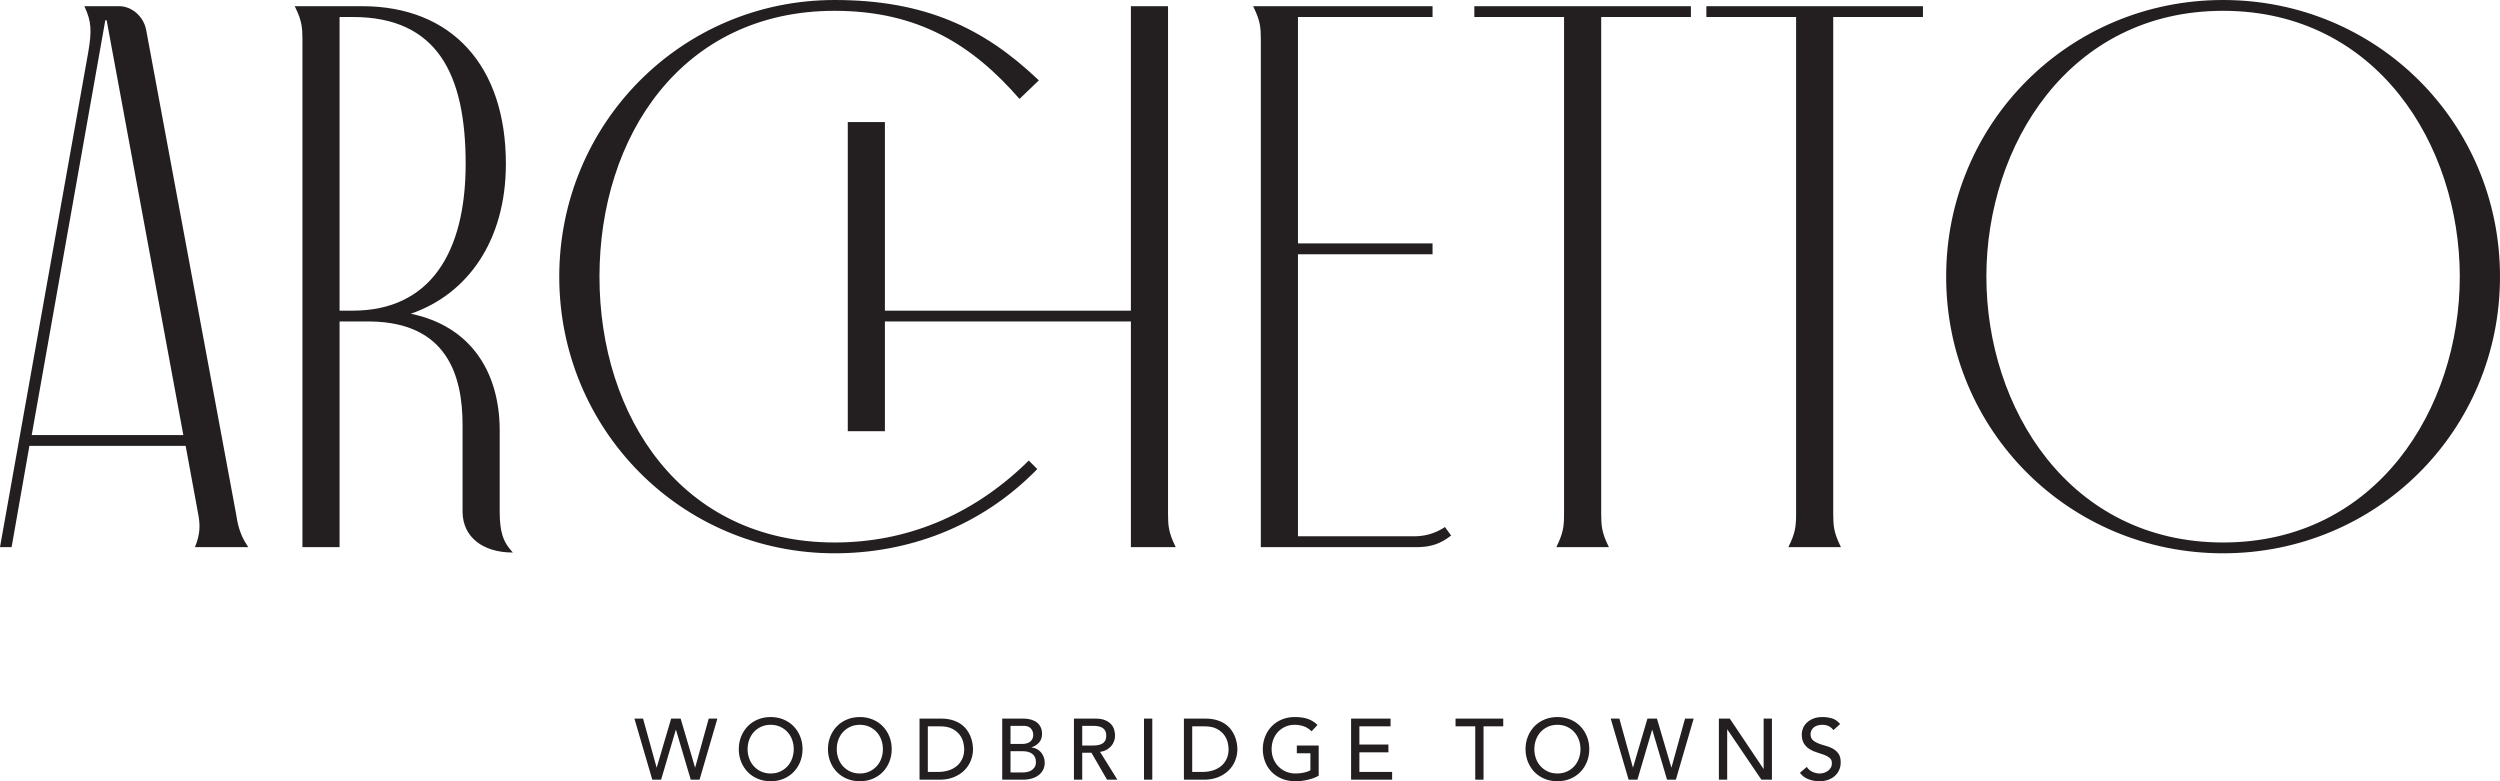<svg width="4800" height="1500" viewBox="0 0 480 150" fill="none" xmlns="http://www.w3.org/2000/svg">
<path fill-rule="evenodd" clip-rule="evenodd" d="M248.578 137.67C249.662 137.67 250.547 137.805 251.233 138.076C251.832 138.313 252.348 138.628 252.778 139.022L252.957 139.195L251.829 140.405C251.342 139.941 250.828 139.618 250.286 139.436C249.745 139.253 249.175 139.162 248.578 139.162C247.903 139.162 247.294 139.286 246.753 139.535C246.212 139.783 245.746 140.118 245.359 140.538C244.972 140.958 244.673 141.452 244.464 142.02C244.254 142.59 244.15 143.194 244.15 143.835C244.15 144.499 244.265 145.115 244.497 145.683C244.729 146.253 245.05 146.747 245.459 147.167C245.869 147.587 246.348 147.915 246.903 148.152C247.456 148.39 248.059 148.509 248.711 148.509C249.274 148.509 249.808 148.456 250.311 148.351C250.731 148.264 251.098 148.144 251.413 147.991L251.596 147.895V144.631H248.992V143.14H253.189V148.923C252.902 149.1 252.576 149.254 252.211 149.387C251.846 149.519 251.467 149.633 251.075 149.727C250.682 149.82 250.283 149.89 249.88 149.934C249.477 149.978 249.098 150 248.745 150C247.749 150 246.862 149.834 246.082 149.503C245.302 149.171 244.643 148.724 244.108 148.16C243.571 147.597 243.161 146.943 242.879 146.197C242.598 145.451 242.457 144.664 242.457 143.835C242.457 142.962 242.609 142.15 242.912 141.399C243.217 140.648 243.636 139.996 244.173 139.444C244.71 138.892 245.355 138.458 246.106 138.143C246.859 137.828 247.682 137.67 248.578 137.67ZM147.969 137.671C148.864 137.671 149.688 137.828 150.44 138.143C151.192 138.457 151.837 138.892 152.373 139.444C152.91 139.997 153.329 140.648 153.634 141.399C153.937 142.15 154.089 142.963 154.089 143.835C154.089 144.708 153.937 145.521 153.634 146.272C153.329 147.023 152.91 147.674 152.373 148.227C151.837 148.779 151.192 149.214 150.44 149.528C149.688 149.843 148.864 150 147.969 150C147.072 150 146.249 149.843 145.496 149.528C144.745 149.214 144.1 148.779 143.564 148.227C143.027 147.674 142.607 147.023 142.303 146.272C141.999 145.521 141.847 144.708 141.847 143.835C141.847 142.963 141.999 142.15 142.303 141.399C142.607 140.648 143.027 139.997 143.564 139.444C144.1 138.892 144.745 138.457 145.496 138.143C146.249 137.828 147.072 137.671 147.969 137.671ZM165.089 137.671C165.984 137.671 166.808 137.828 167.56 138.143C168.312 138.457 168.956 138.892 169.492 139.444C170.03 139.997 170.449 140.648 170.754 141.399C171.057 142.15 171.209 142.963 171.209 143.835C171.209 144.708 171.057 145.521 170.754 146.272C170.449 147.023 170.03 147.674 169.492 148.227C168.956 148.779 168.312 149.214 167.56 149.528C166.808 149.843 165.984 150 165.089 150C164.192 150 163.369 149.843 162.616 149.528C161.865 149.214 161.22 148.779 160.684 148.227C160.147 147.674 159.727 147.023 159.423 146.272C159.119 145.521 158.967 144.708 158.967 143.835C158.967 142.963 159.119 142.15 159.423 141.399C159.727 140.648 160.147 139.997 160.684 139.444C161.22 138.892 161.865 138.457 162.616 138.143C163.369 137.828 164.192 137.671 165.089 137.671ZM299.023 137.671C299.919 137.671 300.743 137.828 301.495 138.143C302.247 138.457 302.891 138.892 303.427 139.444C303.964 139.997 304.384 140.648 304.688 141.399C304.992 142.15 305.144 142.963 305.144 143.835C305.144 144.708 304.992 145.521 304.688 146.272C304.384 147.023 303.964 147.674 303.427 148.227C302.891 148.779 302.247 149.214 301.495 149.528C300.743 149.843 299.919 150 299.023 150C298.127 150 297.304 149.843 296.551 149.528C295.8 149.214 295.154 148.779 294.618 148.227C294.081 147.674 293.662 147.023 293.357 146.272C293.054 145.521 292.902 144.708 292.902 143.835C292.902 142.963 293.054 142.15 293.357 141.399C293.662 140.648 294.081 139.997 294.618 139.444C295.154 138.892 295.8 138.457 296.551 138.143C297.304 137.828 298.127 137.671 299.023 137.671ZM349.916 137.671C350.559 137.671 351.172 137.759 351.759 137.936C352.279 138.093 352.744 138.394 353.151 138.839L353.302 139.013L352.008 140.189C351.808 139.88 351.526 139.631 351.162 139.444C350.796 139.256 350.382 139.162 349.916 139.162C349.475 139.162 349.107 139.22 348.814 139.336C348.521 139.452 348.285 139.601 348.109 139.784C347.932 139.966 347.807 140.162 347.736 140.371C347.664 140.582 347.629 140.776 347.629 140.952C347.629 141.449 347.771 141.83 348.059 142.095C348.346 142.36 348.704 142.576 349.129 142.741C349.555 142.907 350.02 143.056 350.522 143.189C351.026 143.322 351.49 143.507 351.916 143.744C352.341 143.981 352.699 144.302 352.986 144.706C353.273 145.109 353.417 145.664 353.417 146.371C353.417 146.934 353.31 147.443 353.094 147.895C352.878 148.349 352.588 148.731 352.224 149.039C351.858 149.349 351.426 149.586 350.929 149.752C350.432 149.917 349.901 150 349.337 150C348.584 150 347.871 149.868 347.197 149.602C346.596 149.367 346.106 149.018 345.725 148.555L345.588 148.376L346.898 147.249C347.186 147.68 347.553 147.998 348.001 148.202C348.45 148.407 348.911 148.509 349.386 148.509C349.652 148.509 349.922 148.467 350.199 148.385C350.475 148.301 350.728 148.177 350.953 148.011C351.18 147.846 351.366 147.641 351.509 147.398C351.653 147.156 351.725 146.873 351.725 146.553C351.725 146.101 351.582 145.755 351.294 145.518C351.006 145.28 350.65 145.081 350.224 144.921C349.798 144.76 349.334 144.605 348.831 144.457C348.327 144.307 347.863 144.101 347.438 143.835C347.011 143.571 346.655 143.214 346.367 142.767C346.08 142.319 345.936 141.714 345.936 140.952C345.936 140.609 346.01 140.245 346.16 139.858C346.309 139.471 346.544 139.119 346.864 138.798C347.185 138.478 347.597 138.21 348.102 137.994C348.604 137.778 349.21 137.671 349.916 137.671ZM123.468 137.969L126.063 147.349H126.097L128.859 137.969H130.684L133.446 147.349H133.479L136.075 137.969H137.734L134.317 149.702H132.625L129.789 140.123H129.755L126.935 149.702H125.242L121.808 137.969H123.468ZM332.117 137.969L338.586 147.614H338.619V137.969H340.212V149.702H338.189L331.653 140.057H331.62V149.702H330.027V137.969H332.117ZM310.918 137.969L313.513 147.349H313.547L316.309 137.969H318.134L320.895 147.349H320.929L323.525 137.969H325.184L321.767 149.702H320.074L317.238 140.123H317.205L314.385 149.702H312.692L309.258 137.969H310.918ZM180.648 137.969C181.477 137.969 182.204 138.063 182.829 138.251C183.454 138.438 183.996 138.69 184.455 139.005C184.915 139.32 185.296 139.682 185.6 140.09C185.904 140.499 186.144 140.919 186.321 141.349C186.498 141.78 186.625 142.212 186.702 142.642C186.78 143.073 186.818 143.471 186.818 143.836C186.818 144.587 186.681 145.313 186.404 146.015C186.127 146.716 185.718 147.341 185.177 147.887C184.635 148.434 183.963 148.873 183.161 149.205C182.448 149.499 181.637 149.663 180.728 149.696L180.383 149.702H176.551V137.969H180.648ZM196.507 137.969C197.016 137.969 197.489 138.03 197.925 138.151C198.362 138.273 198.738 138.453 199.053 138.69C199.369 138.927 199.617 139.231 199.8 139.601C199.982 139.971 200.073 140.405 200.073 140.902C200.073 141.576 199.885 142.126 199.51 142.551C199.18 142.923 198.767 143.209 198.268 143.408L198.05 143.488V143.521C198.403 143.543 198.735 143.634 199.044 143.794C199.354 143.954 199.623 144.165 199.85 144.423C200.075 144.683 200.256 144.985 200.388 145.327C200.521 145.67 200.588 146.039 200.588 146.438C200.588 146.967 200.48 147.434 200.264 147.838C200.048 148.241 199.753 148.58 199.377 148.857C199 149.134 198.564 149.343 198.066 149.486C197.651 149.607 197.209 149.676 196.741 149.696L196.457 149.702H192.426V137.969H196.507ZM221.24 137.969V149.702H219.648V137.969H221.24ZM231.409 137.969C232.238 137.969 232.965 138.063 233.59 138.251C234.215 138.438 234.757 138.69 235.216 139.005C235.675 139.32 236.056 139.682 236.361 140.09C236.665 140.499 236.904 140.919 237.082 141.349C237.258 141.78 237.385 142.212 237.463 142.642C237.54 143.073 237.579 143.471 237.579 143.836C237.579 144.587 237.441 145.313 237.164 146.015C236.888 146.716 236.479 147.341 235.937 147.887C235.395 148.434 234.724 148.873 233.921 149.205C233.209 149.499 232.398 149.663 231.489 149.696L231.143 149.702H227.311V137.969H231.409ZM266.991 137.969V139.461H261.003V142.957H266.576V144.448H261.003V148.21H267.289V149.702H259.41V137.969H266.991ZM210.325 137.969C211.077 137.969 211.697 138.071 212.182 138.276C212.67 138.48 213.054 138.739 213.336 139.055C213.618 139.369 213.814 139.722 213.924 140.115C214.035 140.507 214.091 140.885 214.091 141.25C214.091 141.626 214.025 141.988 213.891 142.336C213.759 142.683 213.568 142.998 213.319 143.28C213.07 143.562 212.766 143.8 212.406 143.993C212.108 144.154 211.779 144.264 211.422 144.321L211.204 144.349L214.539 149.702H212.548L209.561 144.531H207.788V149.702H206.195V137.969H210.325ZM288.622 137.969V139.46H284.84V149.702H283.247V139.46H279.465V137.969H288.622ZM299.023 139.162C298.348 139.162 297.74 139.287 297.198 139.535C296.657 139.783 296.191 140.117 295.804 140.537C295.417 140.957 295.118 141.452 294.909 142.02C294.699 142.59 294.595 143.195 294.595 143.835C294.595 144.476 294.699 145.081 294.909 145.65C295.118 146.219 295.417 146.714 295.804 147.133C296.191 147.553 296.657 147.887 297.198 148.135C297.74 148.384 298.348 148.509 299.023 148.509C299.698 148.509 300.306 148.384 300.847 148.135C301.389 147.887 301.854 147.553 302.241 147.133C302.629 146.714 302.927 146.219 303.137 145.65C303.347 145.081 303.452 144.476 303.452 143.835C303.452 143.195 303.347 142.59 303.137 142.02C302.927 141.452 302.629 140.957 302.241 140.537C301.854 140.117 301.389 139.783 300.847 139.535C300.306 139.287 299.698 139.162 299.023 139.162ZM165.089 139.162C164.413 139.162 163.805 139.287 163.264 139.535C162.722 139.783 162.257 140.117 161.869 140.537C161.482 140.957 161.184 141.452 160.974 142.02C160.764 142.59 160.66 143.195 160.66 143.835C160.66 144.476 160.764 145.081 160.974 145.65C161.184 146.219 161.482 146.714 161.869 147.133C162.257 147.553 162.722 147.887 163.264 148.135C163.805 148.384 164.413 148.509 165.089 148.509C165.763 148.509 166.371 148.384 166.913 148.135C167.455 147.887 167.919 147.553 168.307 147.133C168.694 146.714 168.993 146.219 169.202 145.65C169.412 145.081 169.517 144.476 169.517 143.835C169.517 143.195 169.412 142.59 169.202 142.02C168.993 141.452 168.694 140.957 168.307 140.537C167.919 140.117 167.455 139.783 166.913 139.535C166.371 139.287 165.763 139.162 165.089 139.162ZM147.969 139.162C147.293 139.162 146.685 139.287 146.144 139.535C145.602 139.783 145.137 140.117 144.749 140.537C144.362 140.957 144.064 141.452 143.854 142.02C143.644 142.59 143.54 143.195 143.54 143.835C143.54 144.476 143.644 145.081 143.854 145.65C144.064 146.219 144.362 146.714 144.749 147.133C145.137 147.553 145.602 147.887 146.144 148.135C146.685 148.384 147.293 148.509 147.969 148.509C148.643 148.509 149.251 148.384 149.793 148.135C150.335 147.887 150.8 147.553 151.187 147.133C151.574 146.714 151.873 146.219 152.082 145.65C152.292 145.081 152.397 144.476 152.397 143.835C152.397 143.195 152.292 142.59 152.082 142.02C151.873 141.452 151.574 140.957 151.187 140.537C150.8 140.117 150.335 139.783 149.793 139.535C149.251 139.287 148.643 139.162 147.969 139.162ZM196.373 144.234H194.019V148.31H196.358C196.601 148.31 196.869 148.285 197.161 148.235C197.455 148.185 197.728 148.086 197.984 147.937C198.238 147.788 198.452 147.587 198.63 147.332C198.807 147.078 198.896 146.741 198.896 146.322C198.896 145.626 198.668 145.103 198.216 144.755C197.762 144.407 197.148 144.234 196.373 144.234ZM231.293 139.46H228.903V148.21H230.911C231.585 148.21 232.225 148.12 232.827 147.937C233.43 147.754 233.958 147.481 234.411 147.117C234.864 146.753 235.224 146.296 235.489 145.75C235.755 145.203 235.888 144.565 235.888 143.836C235.888 143.46 235.826 143.021 235.705 142.518C235.583 142.016 235.354 141.537 235.016 141.085C234.679 140.632 234.213 140.247 233.616 139.932C233.017 139.618 232.243 139.46 231.293 139.46ZM180.532 139.46H178.142V148.21H180.15C180.825 148.21 181.464 148.12 182.066 147.937C182.669 147.754 183.197 147.481 183.65 147.117C184.104 146.753 184.463 146.296 184.729 145.75C184.994 145.203 185.127 144.565 185.127 143.836C185.127 143.46 185.065 143.021 184.944 142.518C184.823 142.016 184.593 141.537 184.256 141.085C183.919 140.632 183.452 140.247 182.855 139.932C182.256 139.618 181.482 139.46 180.532 139.46ZM209.877 139.361H207.788V143.139H209.877C210.187 143.139 210.494 143.115 210.798 143.065C211.102 143.015 211.372 142.924 211.611 142.792C211.848 142.659 212.04 142.469 212.182 142.219C212.327 141.971 212.398 141.648 212.398 141.25C212.398 140.852 212.327 140.529 212.182 140.28C212.04 140.032 211.848 139.842 211.611 139.709C211.372 139.576 211.102 139.485 210.798 139.435C210.494 139.386 210.187 139.361 209.877 139.361ZM196.523 139.361H194.019V142.841H196.192C196.49 142.841 196.772 142.811 197.038 142.75C197.303 142.689 197.534 142.587 197.735 142.443C197.933 142.3 198.091 142.117 198.208 141.897C198.323 141.676 198.381 141.405 198.381 141.085C198.381 140.62 198.231 140.217 197.933 139.874C197.635 139.532 197.165 139.361 196.523 139.361ZM160.249 0C177.719 0 188.949 5.51 199.104 15.095L199.457 15.431L195.744 18.992C186.833 8.755 176.438 2.077 160.249 2.077C130.842 2.077 115.099 26.262 115.099 53.118C115.099 79.972 130.842 104.156 160.249 104.156C173.872 104.156 186.483 99.105 197.086 88.859L197.527 88.429L199.161 90.061C188.171 101.337 174.062 106.233 160.249 106.233C130.842 106.233 107.377 82.494 107.377 53.118C107.377 23.739 130.842 0 160.249 0ZM426.83 0C456.385 0 480 23.591 480 53.117C480 82.642 456.385 106.234 426.83 106.234C397.276 106.234 373.661 82.642 373.661 53.117C373.661 23.591 397.276 0 426.83 0ZM69.505 1.187C86.734 1.187 97.13 12.612 97.13 31.454C97.13 46.292 89.704 56.529 78.862 60.239C90.323 62.587 95.823 71.326 95.939 82.288L95.941 82.642V98.073C95.941 102.079 96.535 104.008 98.466 106.085C92.625 106.085 88.937 103.073 88.816 98.457L88.813 98.221V81.605C88.813 72.204 85.901 61.93 71.144 61.725L70.693 61.722H65.199V105.046H58.069V7.568C58.069 5.288 57.932 3.967 56.739 1.501L56.584 1.187H69.505ZM22.872 1.188C25.33 1.188 27.508 3.157 28.032 5.589L28.071 5.787L45.299 98.518C45.584 100.23 45.87 102.354 47.476 104.757L47.675 105.047H37.427C38.423 102.629 38.465 100.894 38.074 98.794L38.021 98.518L35.645 85.61H5.644L2.229 105.047H0L16.932 10.09C17.652 5.914 17.534 4.113 16.304 1.434L16.189 1.188H22.872ZM275.05 1.188V3.264H249.209V46.738H275.05V48.815H249.209V102.969H271.486C273.59 102.969 275.429 102.44 277.129 101.381L277.428 101.188L278.615 102.821C276.623 104.385 274.767 104.996 272.393 105.044L272.08 105.047H242.079V7.567C242.079 5.288 241.943 3.967 240.749 1.502L240.594 1.188H275.05ZM224.261 1.187V98.667C224.261 100.945 224.398 102.268 225.59 104.733L225.745 105.047H217.132V61.723H169.903V82.791H162.774V23.443H169.903V59.646H217.132V1.187H224.261ZM324.655 1.187V3.264H307.427V98.667C307.427 100.946 307.564 102.268 308.756 104.732L308.911 105.046H298.813C300.096 102.483 300.284 101.15 300.297 98.947L300.298 98.667V3.264H283.07V1.187H324.655ZM369.207 1.187V3.264H351.979V98.667C351.979 100.946 352.116 102.268 353.31 104.732L353.464 105.046H343.366C344.649 102.483 344.836 101.15 344.849 98.947L344.85 98.667V3.264H327.623V1.187H369.207ZM426.83 2.077C397.276 2.077 381.384 27.894 381.384 53.117C381.384 78.341 397.276 104.157 426.83 104.157C456.385 104.157 472.278 78.341 472.278 53.117C472.278 27.894 456.385 2.077 426.83 2.077ZM20.347 3.858C20.22 3.858 20.202 3.967 20.199 3.998L20.198 4.006L6.089 83.533H35.2L20.496 4.006C20.496 4.006 20.496 3.858 20.347 3.858ZM67.723 3.264H65.199V59.645H67.723C82.575 59.645 89.406 48.518 89.406 31.454C89.406 14.392 84.06 3.264 67.723 3.264Z" fill="#231F20"/>
</svg>
